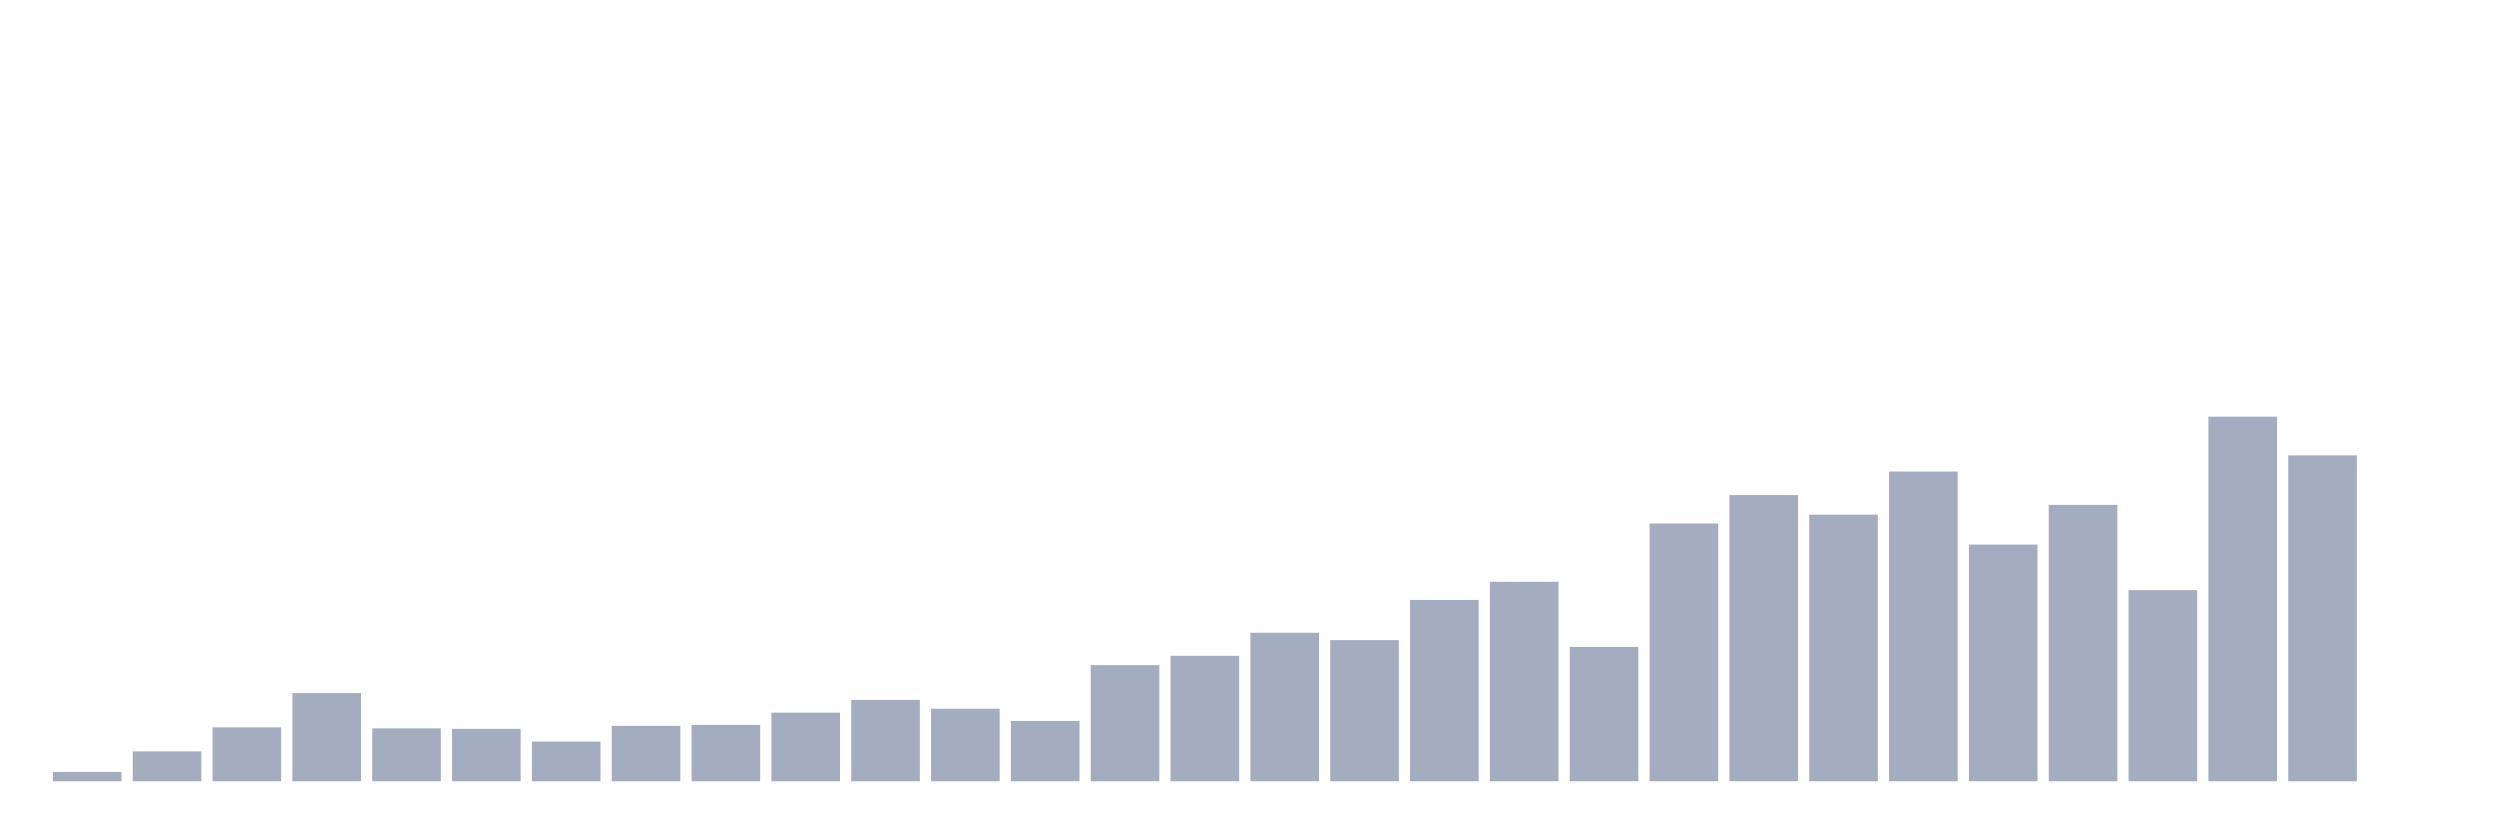 <svg xmlns="http://www.w3.org/2000/svg" viewBox="0 0 480 160"><g transform="translate(10,10)"><rect class="bar" x="0.153" width="13.175" y="138.212" height="1.788" fill="rgb(164,173,192)"></rect><rect class="bar" x="15.482" width="13.175" y="134.261" height="5.739" fill="rgb(164,173,192)"></rect><rect class="bar" x="30.81" width="13.175" y="129.651" height="10.349" fill="rgb(164,173,192)"></rect><rect class="bar" x="46.138" width="13.175" y="123.065" height="16.935" fill="rgb(164,173,192)"></rect><rect class="bar" x="61.466" width="13.175" y="129.839" height="10.161" fill="rgb(164,173,192)"></rect><rect class="bar" x="76.794" width="13.175" y="129.933" height="10.067" fill="rgb(164,173,192)"></rect><rect class="bar" x="92.123" width="13.175" y="132.379" height="7.621" fill="rgb(164,173,192)"></rect><rect class="bar" x="107.451" width="13.175" y="129.368" height="10.632" fill="rgb(164,173,192)"></rect><rect class="bar" x="122.779" width="13.175" y="129.18" height="10.82" fill="rgb(164,173,192)"></rect><rect class="bar" x="138.107" width="13.175" y="126.828" height="13.172" fill="rgb(164,173,192)"></rect><rect class="bar" x="153.436" width="13.175" y="124.382" height="15.618" fill="rgb(164,173,192)"></rect><rect class="bar" x="168.764" width="13.175" y="126.075" height="13.925" fill="rgb(164,173,192)"></rect><rect class="bar" x="184.092" width="13.175" y="128.427" height="11.573" fill="rgb(164,173,192)"></rect><rect class="bar" x="199.42" width="13.175" y="117.702" height="22.298" fill="rgb(164,173,192)"></rect><rect class="bar" x="214.748" width="13.175" y="115.914" height="24.086" fill="rgb(164,173,192)"></rect><rect class="bar" x="230.077" width="13.175" y="111.492" height="28.508" fill="rgb(164,173,192)"></rect><rect class="bar" x="245.405" width="13.175" y="112.903" height="27.097" fill="rgb(164,173,192)"></rect><rect class="bar" x="260.733" width="13.175" y="105.188" height="34.812" fill="rgb(164,173,192)"></rect><rect class="bar" x="276.061" width="13.175" y="101.707" height="38.293" fill="rgb(164,173,192)"></rect><rect class="bar" x="291.39" width="13.175" y="114.22" height="25.78" fill="rgb(164,173,192)"></rect><rect class="bar" x="306.718" width="13.175" y="90.511" height="49.489" fill="rgb(164,173,192)"></rect><rect class="bar" x="322.046" width="13.175" y="85.054" height="54.946" fill="rgb(164,173,192)"></rect><rect class="bar" x="337.374" width="13.175" y="88.817" height="51.183" fill="rgb(164,173,192)"></rect><rect class="bar" x="352.702" width="13.175" y="80.538" height="59.462" fill="rgb(164,173,192)"></rect><rect class="bar" x="368.031" width="13.175" y="94.556" height="45.444" fill="rgb(164,173,192)"></rect><rect class="bar" x="383.359" width="13.175" y="86.935" height="53.065" fill="rgb(164,173,192)"></rect><rect class="bar" x="398.687" width="13.175" y="103.306" height="36.694" fill="rgb(164,173,192)"></rect><rect class="bar" x="414.015" width="13.175" y="70" height="70" fill="rgb(164,173,192)"></rect><rect class="bar" x="429.344" width="13.175" y="77.433" height="62.567" fill="rgb(164,173,192)"></rect><rect class="bar" x="444.672" width="13.175" y="140" height="0" fill="rgb(164,173,192)"></rect></g></svg>